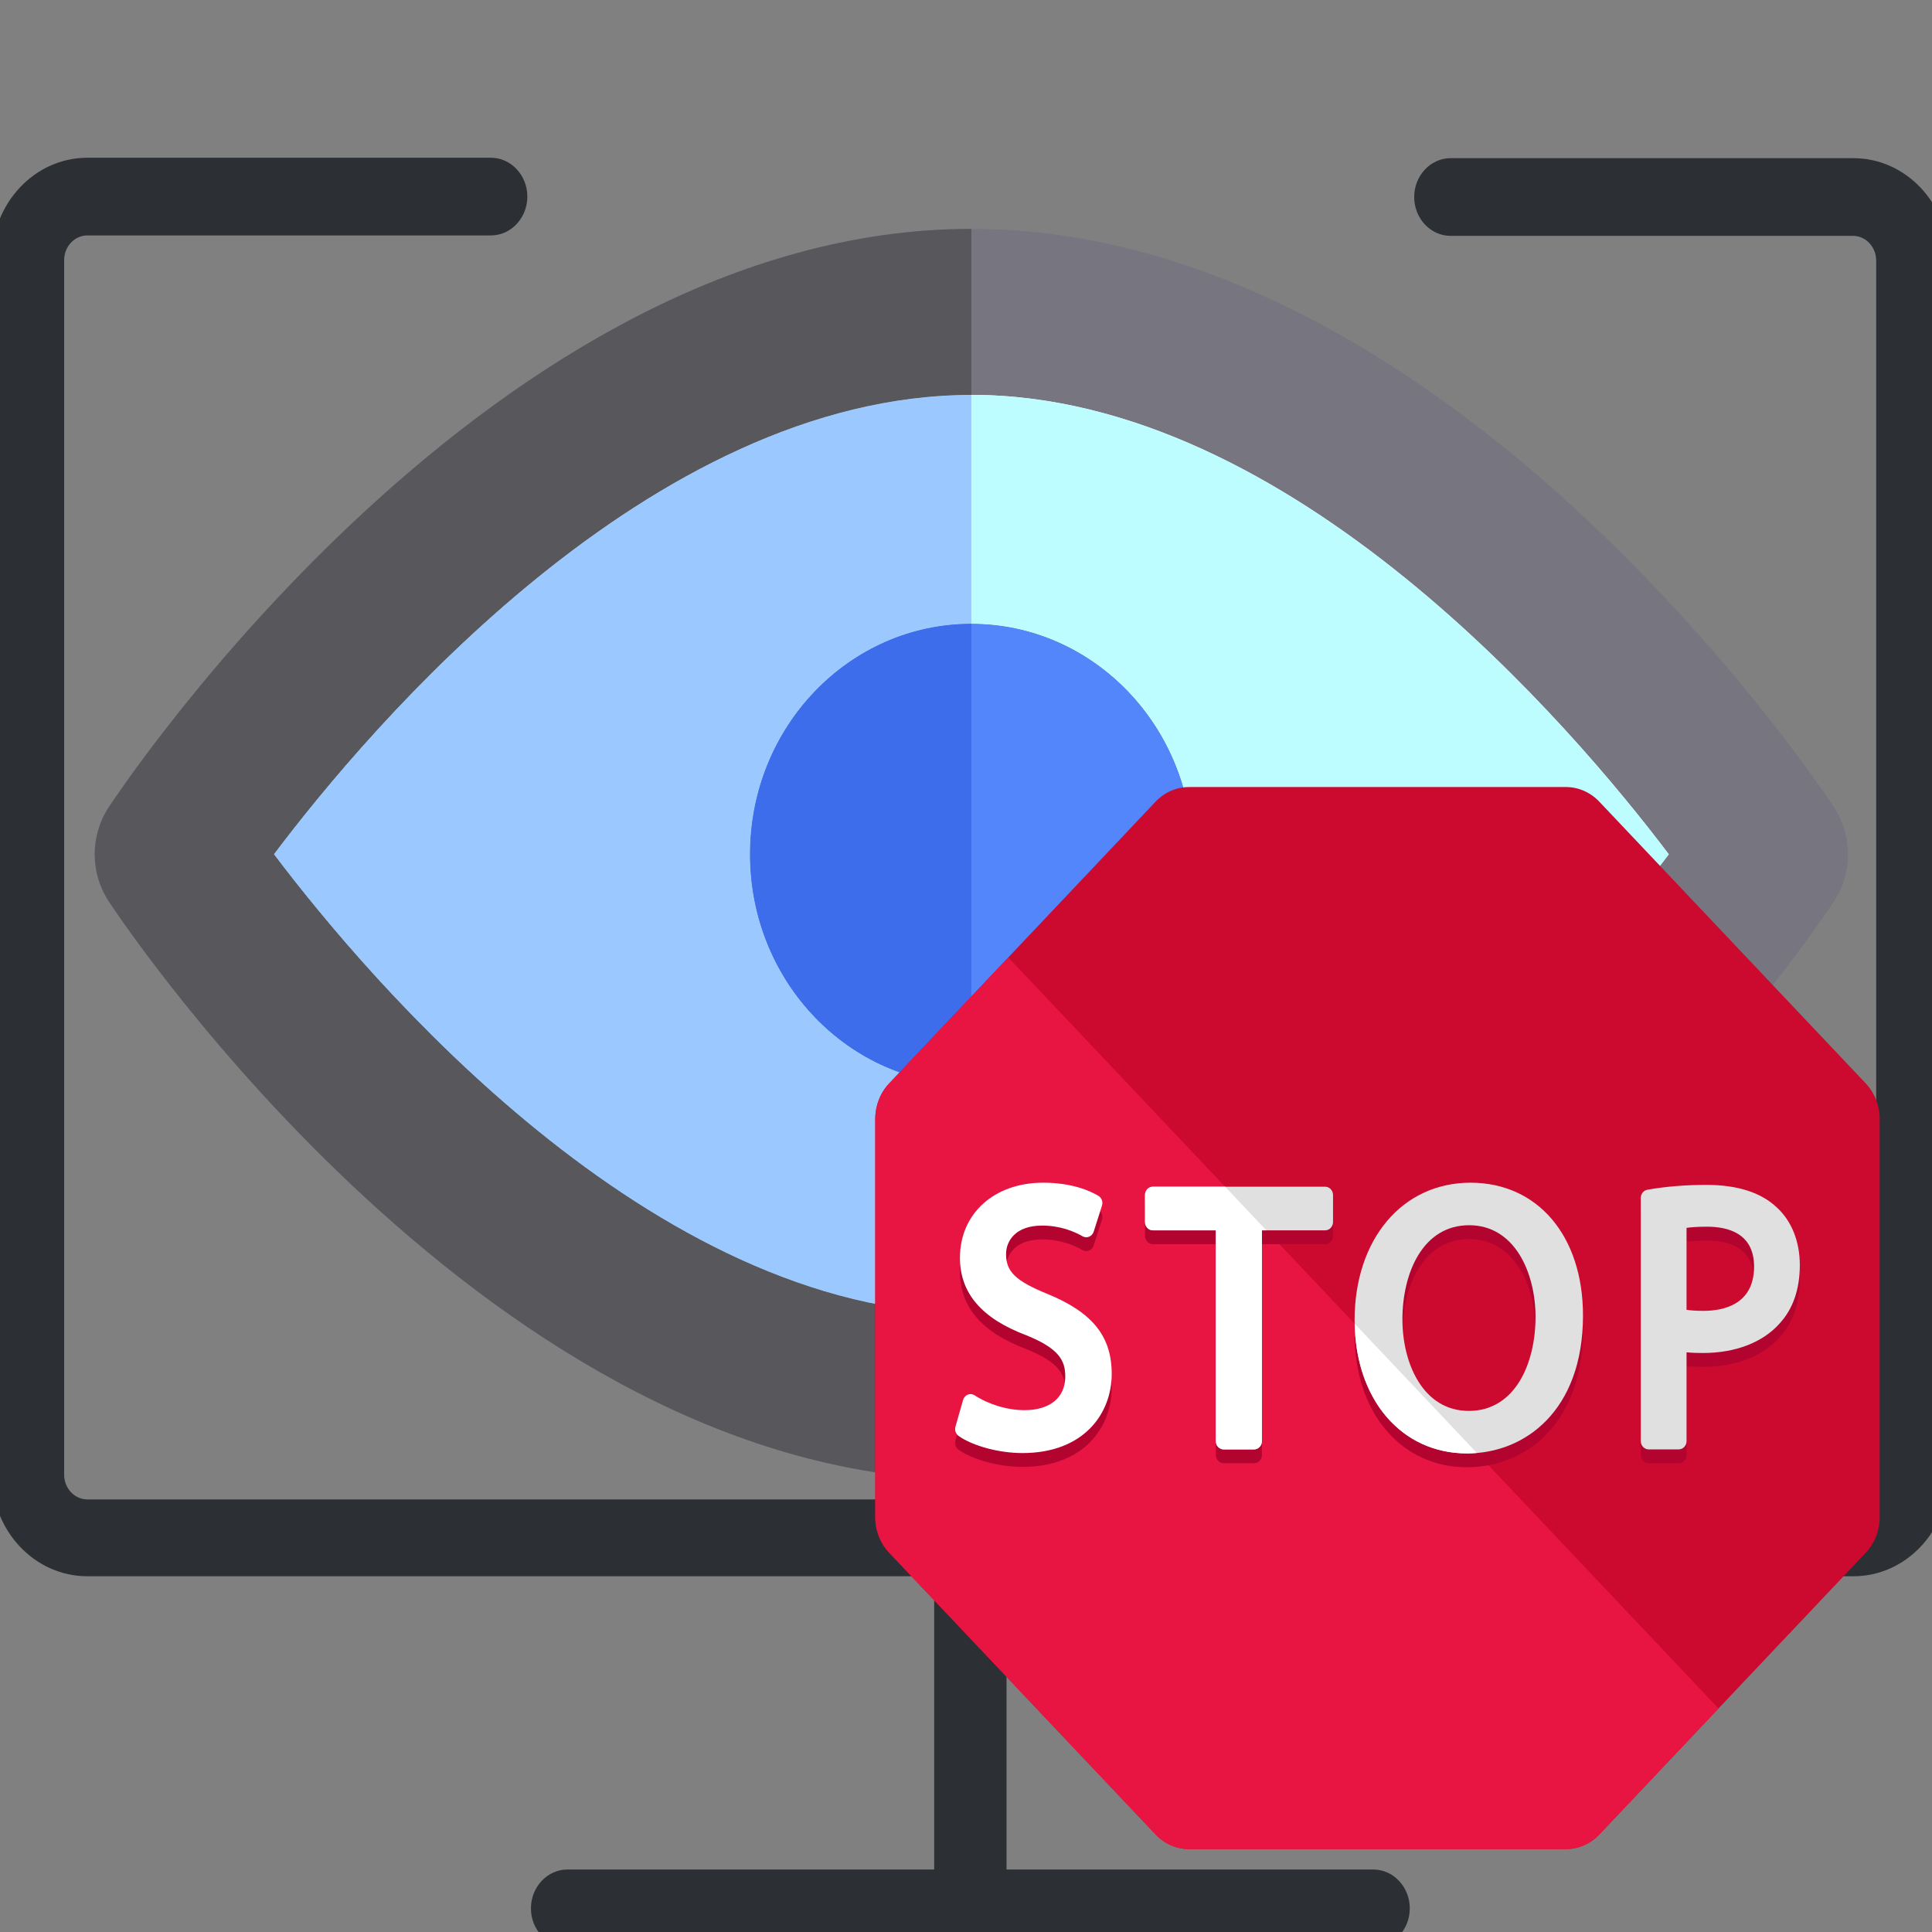 <?xml version="1.0" encoding="UTF-8" standalone="no"?>
<!-- Generator: Adobe Illustrator 19.0.0, SVG Export Plug-In . SVG Version: 6.00 Build 0)  -->

<svg
   xmlns:dc="http://purl.org/dc/elements/1.1/"
   xmlns:cc="http://creativecommons.org/ns#"
   xmlns:rdf="http://www.w3.org/1999/02/22-rdf-syntax-ns#"
   xmlns:svg="http://www.w3.org/2000/svg"
   xmlns="http://www.w3.org/2000/svg"
   xmlns:sodipodi="http://sodipodi.sourceforge.net/DTD/sodipodi-0.dtd"
   xmlns:inkscape="http://www.inkscape.org/namespaces/inkscape"
   version="1.1"
   id="Layer_1"
   x="0px"
   y="0px"
   viewBox="0 0 489.701 489.701"
   style="enable-background:new 0 0 489.701 489.701;"
   xml:space="preserve"
   sodipodi:docname="monitorstop.svg"
   inkscape:version="0.92.4 (5da689c313, 2019-01-14)"><rect x="0" y="0" width="489.701" height="489.701" fill="#808080" stroke="none"/><defs
   id="defs47" /><sodipodi:namedview
   pagecolor="#ffffff"
   bordercolor="#666666"
   borderopacity="1"
   objecttolerance="10"
   gridtolerance="10"
   guidetolerance="10"
   inkscape:pageopacity="0"
   inkscape:pageshadow="2"
   inkscape:window-width="1024"
   inkscape:window-height="710"
   id="namedview45"
   showgrid="false"
   inkscape:zoom="0.68154733"
   inkscape:cx="400.8947"
   inkscape:cy="238.09019"
   inkscape:window-x="0"
   inkscape:window-y="0"
   inkscape:window-maximized="1"
   inkscape:current-layer="g12" />
<g
   id="g12">
	<g
   id="g10"
   transform="matrix(1.013,0,0,1.082,8.432,-58.397)">
		
		<path
   style="fill:#2c2f33"
   d="M 13.526,423.225 H 225.426 v 68.7 h -91.8 c -5,0 -9.1,4.1 -9.1,9.1 0,5 4.1,9.1 9.1,9.1 h 201.7 c 5,0 9.1,-4.1 9.1,-9.1 0,-5 -4.1,-9.1 -9.1,-9.1 h -91.8 v -68.7 h 211.9 c 13.2,0 23.9,-10.7 23.9,-23.9 v -284.4 c 0,-13.2 -10.7,-23.9 -23.9,-23.9 h -100.8 c -5,0 -9.1,4.1 -9.1,9.1 0,5 4.1,9.1 9.1,9.1 h 100.7 c 3.2,0 5.8,2.6 5.8,5.8 v 284.4 c 0,3.2 -2.6,5.8 -5.8,5.8 H 13.526 c -3.2,0 -5.8,-2.6 -5.8,-5.8 v -284.5 c 0,-3.2 2.6,-5.8 5.8,-5.8 H 114.526 c 5,0 9.1,-4.1 9.1,-9.1 0,-5 -4.1,-9.1 -9.1,-9.1 H 13.526 c -13.2,0 -23.9,10.7 -23.9,23.9 v 284.4 c -0.1,13.3 10.7,24 23.9,24 z"
   id="path4"
   inkscape:connector-curvature="0" />
		<g
   id="g52" />
		<g
   id="g58"
   transform="matrix(1.357,0,0,1.343,-52.216,-2.245)"><g
     id="g63" /></g>
	</g>
<g
   transform="matrix(0.59,0,0,0.628,97.409,56.948)"
   id="g10-6" /><g
   transform="matrix(0.59,0,0,0.628,97.409,56.948)"
   id="g12-7" /><g
   transform="matrix(0.59,0,0,0.628,97.409,56.948)"
   id="g14-5" /><g
   transform="matrix(0.59,0,0,0.628,97.409,56.948)"
   id="g16-3" /><g
   transform="matrix(0.59,0,0,0.628,97.409,56.948)"
   id="g18-5" /><g
   transform="matrix(0.59,0,0,0.628,97.409,56.948)"
   id="g20-6" /><g
   transform="matrix(0.59,0,0,0.628,97.409,56.948)"
   id="g22-2" /><g
   transform="matrix(0.59,0,0,0.628,97.409,56.948)"
   id="g24-9" /><g
   transform="matrix(0.59,0,0,0.628,97.409,56.948)"
   id="g26-1" /><g
   transform="matrix(0.59,0,0,0.628,97.409,56.948)"
   id="g28-2" /><g
   transform="matrix(0.59,0,0,0.628,97.409,56.948)"
   id="g30-7" /><g
   transform="matrix(0.59,0,0,0.628,97.409,56.948)"
   id="g32-0" /><g
   transform="matrix(0.59,0,0,0.628,97.409,56.948)"
   id="g34-9" /><g
   transform="matrix(0.59,0,0,0.628,97.409,56.948)"
   id="g36-3" /><g
   transform="matrix(0.59,0,0,0.628,97.409,56.948)"
   id="g38-6" /><g
   transform="matrix(0.868,0,0,0.904,24.005,-14.887)"
   id="g78"
   style="stroke-width:1.129"><path
     inkscape:connector-curvature="0"
     id="path2"
     d="m 507.926,242.845 c -0.85,-1.241 -5.347,-7.72 -13.006,-17.428 -1.277,-1.618 -2.641,-3.325 -4.091,-5.114 -1.451,-1.789 -2.987,-3.657 -4.606,-5.596 -1.62,-1.939 -3.322,-3.95 -5.108,-6.023 -10.705,-12.435 -24.337,-27.096 -40.415,-41.975 -2.679,-2.479 -5.427,-4.966 -8.24,-7.449 -2.813,-2.482 -5.693,-4.962 -8.636,-7.429 -8.828,-7.401 -18.229,-14.688 -28.14,-21.613 -3.305,-2.309 -6.665,-4.575 -10.08,-6.794 -8.538,-5.545 -17.419,-10.78 -26.605,-15.557 -3.676,-1.911 -7.399,-3.75 -11.169,-5.506 -5.657,-2.634 -11.418,-5.084 -17.278,-7.317 -3.907,-1.488 -7.857,-2.881 -11.849,-4.167 -5.987,-1.93 -12.068,-3.624 -18.233,-5.049 -2.056,-0.475 -4.121,-0.92 -6.194,-1.334 -4.149,-0.829 -8.333,-1.531 -12.553,-2.102 -8.439,-1.14 -17.019,-1.749 -25.716,-1.749 -0.005,0 -0.009,0 -0.012,0 -0.155,0 -0.307,0.008 -0.462,0.008 -4.194,0.011 -8.361,0.155 -12.496,0.439 -0.057,0.005 -0.115,0.011 -0.172,0.014 -2.085,0.146 -4.164,0.321 -6.234,0.534 -0.039,0.005 -0.076,0.009 -0.113,0.014 -6.343,0.652 -12.611,1.609 -18.795,2.844 -0.231,0.047 -0.459,0.102 -0.69,0.149 -1.842,0.374 -3.677,0.763 -5.505,1.185 -0.191,0.043 -0.379,0.096 -0.568,0.14 -1.863,0.436 -3.722,0.889 -5.57,1.373 -0.022,0.006 -0.043,0.012 -0.065,0.019 -32.552,8.54 -62.602,24.408 -89.015,42.861 -0.147,0.102 -0.292,0.208 -0.438,0.312 -3.151,2.208 -6.254,4.451 -9.3,6.724 -0.343,0.256 -0.676,0.515 -1.018,0.771 -4.422,3.323 -8.737,6.701 -12.923,10.116 -0.005,0.003 -0.008,0.006 -0.012,0.009 -10.515,8.578 -20.264,17.368 -29.156,25.968 -0.287,0.278 -0.563,0.552 -0.849,0.83 -14.162,13.765 -26.103,27.004 -35.444,38.099 -0.869,1.033 -1.716,2.045 -2.54,3.039 -10.435,12.589 -17.2,21.965 -19.653,25.459 -0.24,0.343 -0.455,0.65 -0.613,0.877 -0.121,0.175 -0.217,0.315 -0.289,0.419 -5.43,7.927 -5.43,18.378 0,26.306 0.071,0.104 0.168,0.244 0.289,0.419 0.157,0.227 0.372,0.534 0.613,0.877 0.262,0.374 0.574,0.815 0.936,1.32 0.172,0.242 0.358,0.501 0.554,0.773 2.684,3.736 7.461,10.183 14.114,18.418 0.422,0.523 0.853,1.053 1.291,1.59 0.889,1.091 1.811,2.211 2.76,3.357 0.824,0.995 1.671,2.008 2.54,3.039 11.827,14.047 27.826,31.538 47.214,49.168 0.329,0.299 0.65,0.597 0.981,0.897 5.486,4.96 11.239,9.925 17.24,14.823 0.008,0.006 0.016,0.012 0.023,0.019 17.838,14.553 37.879,28.494 59.651,39.894 0.239,0.126 0.475,0.256 0.714,0.382 16.517,8.591 34.028,15.708 52.328,20.509 0.022,0.006 0.043,0.012 0.065,0.019 3.894,1.021 7.827,1.929 11.792,2.731 0.182,0.037 0.362,0.081 0.543,0.116 2.053,0.41 4.113,0.788 6.184,1.136 0.022,0.003 0.043,0.008 0.065,0.012 4.147,0.695 8.33,1.263 12.546,1.696 0.039,0.005 0.076,0.009 0.113,0.014 2.07,0.211 4.149,0.388 6.234,0.534 0.057,0.005 0.115,0.011 0.172,0.014 4.135,0.284 8.302,0.428 12.496,0.439 0.154,0 0.307,0.008 0.462,0.008 0.005,0 0.009,0 0.012,0 8.699,0 17.278,-0.608 25.716,-1.749 4.22,-0.571 8.405,-1.274 12.553,-2.102 2.074,-0.414 4.139,-0.86 6.194,-1.334 6.166,-1.424 12.246,-3.117 18.233,-5.049 3.992,-1.286 7.942,-2.679 11.849,-4.169 5.86,-2.233 11.621,-4.682 17.278,-7.317 3.77,-1.756 7.495,-3.595 11.169,-5.506 9.187,-4.779 18.067,-10.013 26.605,-15.559 3.415,-2.219 6.775,-4.485 10.08,-6.794 9.911,-6.924 19.312,-14.212 28.14,-21.613 2.943,-2.467 5.821,-4.946 8.636,-7.429 2.814,-2.482 5.561,-4.968 8.24,-7.449 16.078,-14.879 29.71,-29.541 40.415,-41.976 1.784,-2.073 3.488,-4.084 5.108,-6.023 1.62,-1.939 3.156,-3.807 4.606,-5.596 1.451,-1.789 2.814,-3.496 4.091,-5.114 7.66,-9.708 12.155,-16.187 13.006,-17.428 5.432,-7.924 5.432,-18.376 0,-26.304 z"
     style="fill:#77757f;stroke-width:1.129" /><path
     inkscape:connector-curvature="0"
     id="path4-3"
     d="m 256.005,127.188 c -93.797,0 -176.05,93.578 -203.672,128.79 27.67,35.176 110.139,128.833 203.672,128.833 93.488,0 175.942,-93.601 203.647,-128.813 -27.693,-35.194 -110.153,-128.81 -203.647,-128.81 z m 0,193.44 c -35.708,0 -64.652,-28.9 -64.652,-64.628 0,-35.727 28.944,-64.627 64.652,-64.627 35.685,0 64.65,28.9 64.65,64.627 0,35.728 -28.965,64.628 -64.65,64.628 z"
     style="fill:#ffffff;stroke-width:1.129" /><path
     inkscape:connector-curvature="0"
     id="path6"
     d="m 256.005,191.371 c -35.708,0 -64.652,28.9 -64.652,64.627 0,35.728 28.944,64.628 64.652,64.628 35.685,0 64.65,-28.9 64.65,-64.628 0,-35.726 -28.965,-64.627 -64.65,-64.627 z"
     style="fill:#222224;stroke-width:1.129" /><path
     inkscape:connector-curvature="0"
     id="path8"
     d="m 256.005,191.371 c -0.005,0 -0.008,0 -0.012,0 -35.702,0.008 -64.639,28.905 -64.639,64.627 0,35.724 28.937,64.622 64.639,64.628 0.005,0 0.008,0 0.012,0 35.685,0 64.65,-28.9 64.65,-64.628 0,-35.726 -28.965,-64.627 -64.65,-64.627 z"
     style="fill:#5286fa;stroke-width:1.129" /><path
     inkscape:connector-curvature="0"
     id="path10"
     d="m 256.005,127.188 c -0.005,0 -0.009,0 -0.012,0 -93.792,0.008 -176.038,93.58 -203.66,128.79 27.668,35.174 110.131,128.824 203.66,128.832 0.005,0 0.009,0 0.012,0 93.488,0 175.942,-93.603 203.647,-128.813 C 431.959,220.804 349.499,127.188 256.005,127.188 Z m 0,193.44 c -0.005,0 -0.008,0 -0.012,0 -35.702,-0.008 -64.639,-28.905 -64.639,-64.628 0,-35.723 28.937,-64.621 64.639,-64.627 0.005,0 0.008,0 0.012,0 35.685,0 64.65,28.9 64.65,64.627 0,35.728 -28.965,64.628 -64.65,64.628 z"
     style="fill:#bdfdff;stroke-width:1.129" /><path
     inkscape:connector-curvature="0"
     id="path12"
     d="m 52.331,255.978 c 27.668,35.174 110.131,128.824 203.66,128.832 v -64.183 c -35.702,-0.008 -64.639,-28.905 -64.639,-64.628 0,-35.723 28.937,-64.621 64.639,-64.627 V 127.189 C 162.2,127.198 79.953,220.768 52.331,255.978 Z"
     style="fill:#9bc9ff;stroke-width:1.129" /><path
     inkscape:connector-curvature="0"
     id="path14"
     d="m 52.331,255.978 c 27.622,-35.21 109.867,-128.782 203.66,-128.79 V 80.643 C 116.784,80.652 8.611,236.223 4.073,242.846 c -5.43,7.927 -5.43,18.378 0,26.306 4.538,6.622 112.711,162.194 251.919,162.205 V 384.812 C 162.464,384.802 80.001,291.154 52.331,255.978 Z"
     style="fill:#57575c;stroke-width:1.129" /><path
     inkscape:connector-curvature="0"
     id="path16"
     d="m 191.353,255.998 c 0,35.724 28.937,64.622 64.639,64.628 V 191.371 c -35.702,0.008 -64.639,28.905 -64.639,64.627 z"
     style="fill:#3d6deb;stroke-width:1.129" /><g
     id="g18-6"
     style="stroke-width:1.129" /><g
     id="g20-7"
     style="stroke-width:1.129" /><g
     id="g22-5"
     style="stroke-width:1.129" /><g
     id="g24-3"
     style="stroke-width:1.129" /><g
     id="g26-5"
     style="stroke-width:1.129" /><g
     id="g28-6"
     style="stroke-width:1.129" /><g
     id="g30-2"
     style="stroke-width:1.129" /><g
     id="g32-9"
     style="stroke-width:1.129" /><g
     id="g34-1"
     style="stroke-width:1.129" /><g
     id="g36-2"
     style="stroke-width:1.129" /><g
     id="g38-7"
     style="stroke-width:1.129" /><g
     id="g40-0"
     style="stroke-width:1.129" /><g
     id="g42-9"
     style="stroke-width:1.129" /><g
     id="g44"
     style="stroke-width:1.129" /><g
     id="g46"
     style="stroke-width:1.129" /></g><g
   transform="matrix(0.505,0,0,0.534,221.852,199.485)"
   id="g93"
   style="stroke-width:1.925"><path
     inkscape:connector-curvature="0"
     id="path2-3"
     d="M 497.16,140.694 363.425,6.967 C 358.967,2.509 352.925,0.004 346.631,0.004 H 157.499 c -6.309,0 -12.351,2.505 -16.809,6.963 L 6.963,140.694 C 2.505,145.152 0,151.194 0,157.503 v 189.133 c 0,6.302 2.505,12.343 6.963,16.801 l 133.734,133.734 c 4.45,4.458 10.5,6.963 16.809,6.963 H 346.64 c 6.294,0 12.335,-2.497 16.794,-6.955 L 497.176,363.445 c 4.45,-4.458 6.963,-10.5 6.963,-16.809 V 157.503 c -0.016,-6.309 -2.521,-12.351 -6.979,-16.809 z"
     style="fill:#cc092e;stroke-width:1.925" /><path
     inkscape:connector-curvature="0"
     id="path4-6"
     d="M 66.773,80.892 6.963,140.694 C 2.505,145.152 0,151.194 0,157.503 v 189.133 c 0,6.302 2.505,12.343 6.963,16.801 l 133.734,133.734 c 4.45,4.458 10.5,6.963 16.809,6.963 H 346.64 c 6.294,0 12.335,-2.497 16.794,-6.955 l 59.809,-59.809 z"
     style="fill:#e81542;stroke-width:1.925" /><g
     id="g14-0"
     style="stroke-width:1.925"><path
       inkscape:connector-curvature="0"
       id="path6-6"
       d="m 86.355,247.15 c -15.88,-6.136 -20.708,-10.547 -20.708,-18.857 0,-6.254 4.726,-13.564 18.062,-13.564 9.106,0 16.061,2.757 20.307,5.065 1.016,0.551 2.229,0.638 3.308,0.213 1.095,-0.425 1.938,-1.308 2.308,-2.41 l 4.151,-12.304 c 0.614,-1.788 -0.142,-3.757 -1.788,-4.687 -4.104,-2.324 -13.17,-6.231 -27.766,-6.231 -24.568,0 -41.724,14.659 -41.724,35.659 0,16.786 10.957,28.83 33.367,36.777 16.305,6.262 19.495,11.91 19.495,19.543 0,10.012 -7.664,15.99 -20.496,15.99 -8.476,0 -17.818,-2.631 -24.986,-7.042 -1.016,-0.638 -2.308,-0.764 -3.458,-0.331 -1.142,0.433 -2.016,1.371 -2.371,2.544 l -3.812,12.65 c -0.488,1.662 0.142,3.45 1.583,4.419 7.168,4.773 20.338,8.113 31.996,8.113 30.988,0 44.843,-18.865 44.843,-37.565 0.008,-17.864 -9.665,-29.23 -32.311,-37.982 z"
       style="fill:#b2042e;stroke-width:1.925" /><path
       inkscape:connector-curvature="0"
       id="path8-2"
       d="m 225.816,196.281 h -86.489 c -2.166,0 -3.938,1.764 -3.938,3.938 v 12.824 c 0,2.174 1.772,3.938 3.938,3.938 h 31.602 v 100.053 c 0,2.174 1.757,3.938 3.938,3.938 h 15.25 c 2.182,0 3.938,-1.764 3.938,-3.938 V 216.982 h 31.768 c 2.182,0 3.938,-1.764 3.938,-3.938 V 200.22 c -0.007,-2.174 -1.763,-3.939 -3.945,-3.939 z"
       style="fill:#b2042e;stroke-width:1.925" /><path
       inkscape:connector-curvature="0"
       id="path10-6"
       d="m 298.772,194.375 c -34.265,0 -58.187,26.852 -58.187,65.292 0,37.218 23.213,63.212 56.446,63.212 28.971,0 58.187,-20.244 58.187,-65.465 0,-37.707 -22.678,-63.039 -56.446,-63.039 z m -0.867,108.323 c -22.89,0 -33.319,-22.481 -33.319,-43.378 0,-22.284 10.35,-44.765 33.493,-44.765 22.89,0 33.319,22.575 33.319,43.552 0,22.189 -10.35,44.591 -33.493,44.591 z"
       style="fill:#b2042e;stroke-width:1.925" /><path
       inkscape:connector-curvature="0"
       id="path12-1"
       d="m 452.506,206.127 c -7.893,-7.113 -19.803,-10.713 -35.383,-10.713 -10.602,0 -20.275,0.756 -29.601,2.3 -1.89,0.315 -3.293,1.961 -3.293,3.883 v 115.428 c 0,2.174 1.772,3.938 3.938,3.938 h 15.092 c 2.166,0 3.938,-1.764 3.938,-3.938 v -42.149 c 2.694,0.276 5.474,0.331 8.184,0.331 16.368,0 30.058,-4.994 38.526,-14.013 6.727,-6.916 10.138,-16.242 10.138,-27.703 0,-11.216 -4.119,-20.952 -11.539,-27.364 z m -36.77,49.081 c -3.387,0 -6.215,-0.165 -8.539,-0.496 v -38.904 c 2.402,-0.315 5.845,-0.551 10.264,-0.551 10.784,0 23.631,3.285 23.631,18.936 0,18.282 -15.896,21.015 -25.356,21.015 z"
       style="fill:#b2042e;stroke-width:1.925" /></g><path
     inkscape:connector-curvature="0"
     id="path16-8"
     d="m 86.355,240.589 c -15.88,-6.136 -20.708,-10.547 -20.708,-18.857 0,-6.254 4.726,-13.564 18.062,-13.564 9.106,0 16.061,2.757 20.307,5.065 1.016,0.551 2.229,0.638 3.308,0.213 1.095,-0.425 1.938,-1.308 2.308,-2.41 l 4.151,-12.304 c 0.614,-1.788 -0.142,-3.757 -1.788,-4.687 -4.104,-2.324 -13.17,-6.231 -27.766,-6.231 -24.568,0 -41.724,14.659 -41.724,35.659 0,16.786 10.957,28.83 33.367,36.777 16.305,6.262 19.495,11.91 19.495,19.543 0,10.012 -7.664,15.99 -20.496,15.99 -8.476,0 -17.818,-2.631 -24.986,-7.042 -1.016,-0.638 -2.308,-0.764 -3.458,-0.331 -1.134,0.441 -2.009,1.386 -2.363,2.552 l -3.812,12.65 c -0.488,1.662 0.142,3.45 1.583,4.419 7.168,4.773 20.338,8.113 31.996,8.113 30.988,0 44.843,-18.865 44.843,-37.565 0,-17.873 -9.673,-29.239 -32.319,-37.99 z"
     style="fill:#ffffff;stroke-width:1.925" /><path
     inkscape:connector-curvature="0"
     id="path18"
     d="m 225.816,189.72 h -86.489 c -2.166,0 -3.938,1.764 -3.938,3.938 v 12.824 c 0,2.174 1.772,3.938 3.938,3.938 h 31.602 v 100.053 c 0,2.174 1.757,3.938 3.938,3.938 h 15.25 c 2.182,0 3.938,-1.764 3.938,-3.938 V 210.42 h 31.768 c 2.182,0 3.938,-1.764 3.938,-3.938 v -12.824 c -0.007,-2.174 -1.763,-3.938 -3.945,-3.938 z"
     style="fill:#e0e0e0;stroke-width:1.925" /><path
     inkscape:connector-curvature="0"
     id="path20"
     d="m 175.592,189.72 h -36.265 c -2.166,0 -3.938,1.764 -3.938,3.938 v 12.824 c 0,2.174 1.772,3.938 3.938,3.938 h 31.602 v 100.053 c 0,2.174 1.757,3.938 3.938,3.938 h 15.25 c 2.182,0 3.938,-1.764 3.938,-3.938 V 210.42 h 2.245 z"
     style="fill:#ffffff;stroke-width:1.925" /><path
     inkscape:connector-curvature="0"
     id="path22"
     d="m 298.772,187.813 c -34.265,0 -58.187,26.852 -58.187,65.292 0,37.218 23.213,63.212 56.446,63.212 28.971,0 58.187,-20.244 58.187,-65.465 0,-37.706 -22.678,-63.039 -56.446,-63.039 z m -0.867,108.324 c -22.89,0 -33.319,-22.481 -33.319,-43.378 0,-22.284 10.35,-44.765 33.493,-44.765 22.89,0 33.319,22.575 33.319,43.552 0,22.189 -10.35,44.591 -33.493,44.591 z"
     style="fill:#e0e0e0;stroke-width:1.925" /><path
     inkscape:connector-curvature="0"
     id="path24"
     d="m 240.648,254.775 c 0.693,36.313 23.662,61.542 56.383,61.542 1.646,0 3.308,-0.087 4.939,-0.213 z"
     style="fill:#ffffff;stroke-width:1.925" /><path
     inkscape:connector-curvature="0"
     id="path26"
     d="m 452.506,199.566 c -7.893,-7.113 -19.803,-10.713 -35.383,-10.713 -10.602,0 -20.275,0.756 -29.601,2.3 -1.89,0.315 -3.293,1.961 -3.293,3.883 v 115.428 c 0,2.174 1.772,3.938 3.938,3.938 h 15.092 c 2.166,0 3.938,-1.764 3.938,-3.938 v -42.149 c 2.694,0.276 5.474,0.331 8.184,0.331 16.368,0 30.058,-4.994 38.526,-14.013 6.727,-6.916 10.138,-16.242 10.138,-27.703 0,-11.216 -4.119,-20.952 -11.539,-27.364 z m -36.77,49.081 c -3.387,0 -6.215,-0.165 -8.539,-0.496 v -38.904 c 2.402,-0.315 5.845,-0.551 10.264,-0.551 10.784,0 23.631,3.285 23.631,18.936 0,18.282 -15.896,21.015 -25.356,21.015 z"
     style="fill:#e0e0e0;stroke-width:1.925" /><g
     id="g28-7"
     style="stroke-width:1.925" /><g
     id="g30-9"
     style="stroke-width:1.925" /><g
     id="g32-2"
     style="stroke-width:1.925" /><g
     id="g34-0"
     style="stroke-width:1.925" /><g
     id="g36-23"
     style="stroke-width:1.925" /><g
     id="g38-75"
     style="stroke-width:1.925" /><g
     id="g40-9"
     style="stroke-width:1.925" /><g
     id="g42-2"
     style="stroke-width:1.925" /><g
     id="g44-2"
     style="stroke-width:1.925" /><g
     id="g46-8"
     style="stroke-width:1.925" /><g
     id="g48"
     style="stroke-width:1.925" /><g
     id="g50"
     style="stroke-width:1.925" /><g
     id="g52-9"
     style="stroke-width:1.925" /><g
     id="g54"
     style="stroke-width:1.925" /><g
     id="g56"
     style="stroke-width:1.925" /></g></g>
<g
   id="g14">
</g>
<g
   id="g16">
</g>
<g
   id="g18">
</g>
<g
   id="g20">
</g>
<g
   id="g22">
</g>
<g
   id="g24">
</g>
<g
   id="g26">
</g>
<g
   id="g28">
</g>
<g
   id="g30">
</g>
<g
   id="g32">
</g>
<g
   id="g34">
</g>
<g
   id="g36">
</g>
<g
   id="g38">
</g>
<g
   id="g40">
</g>
<g
   id="g42">
</g>
</svg>